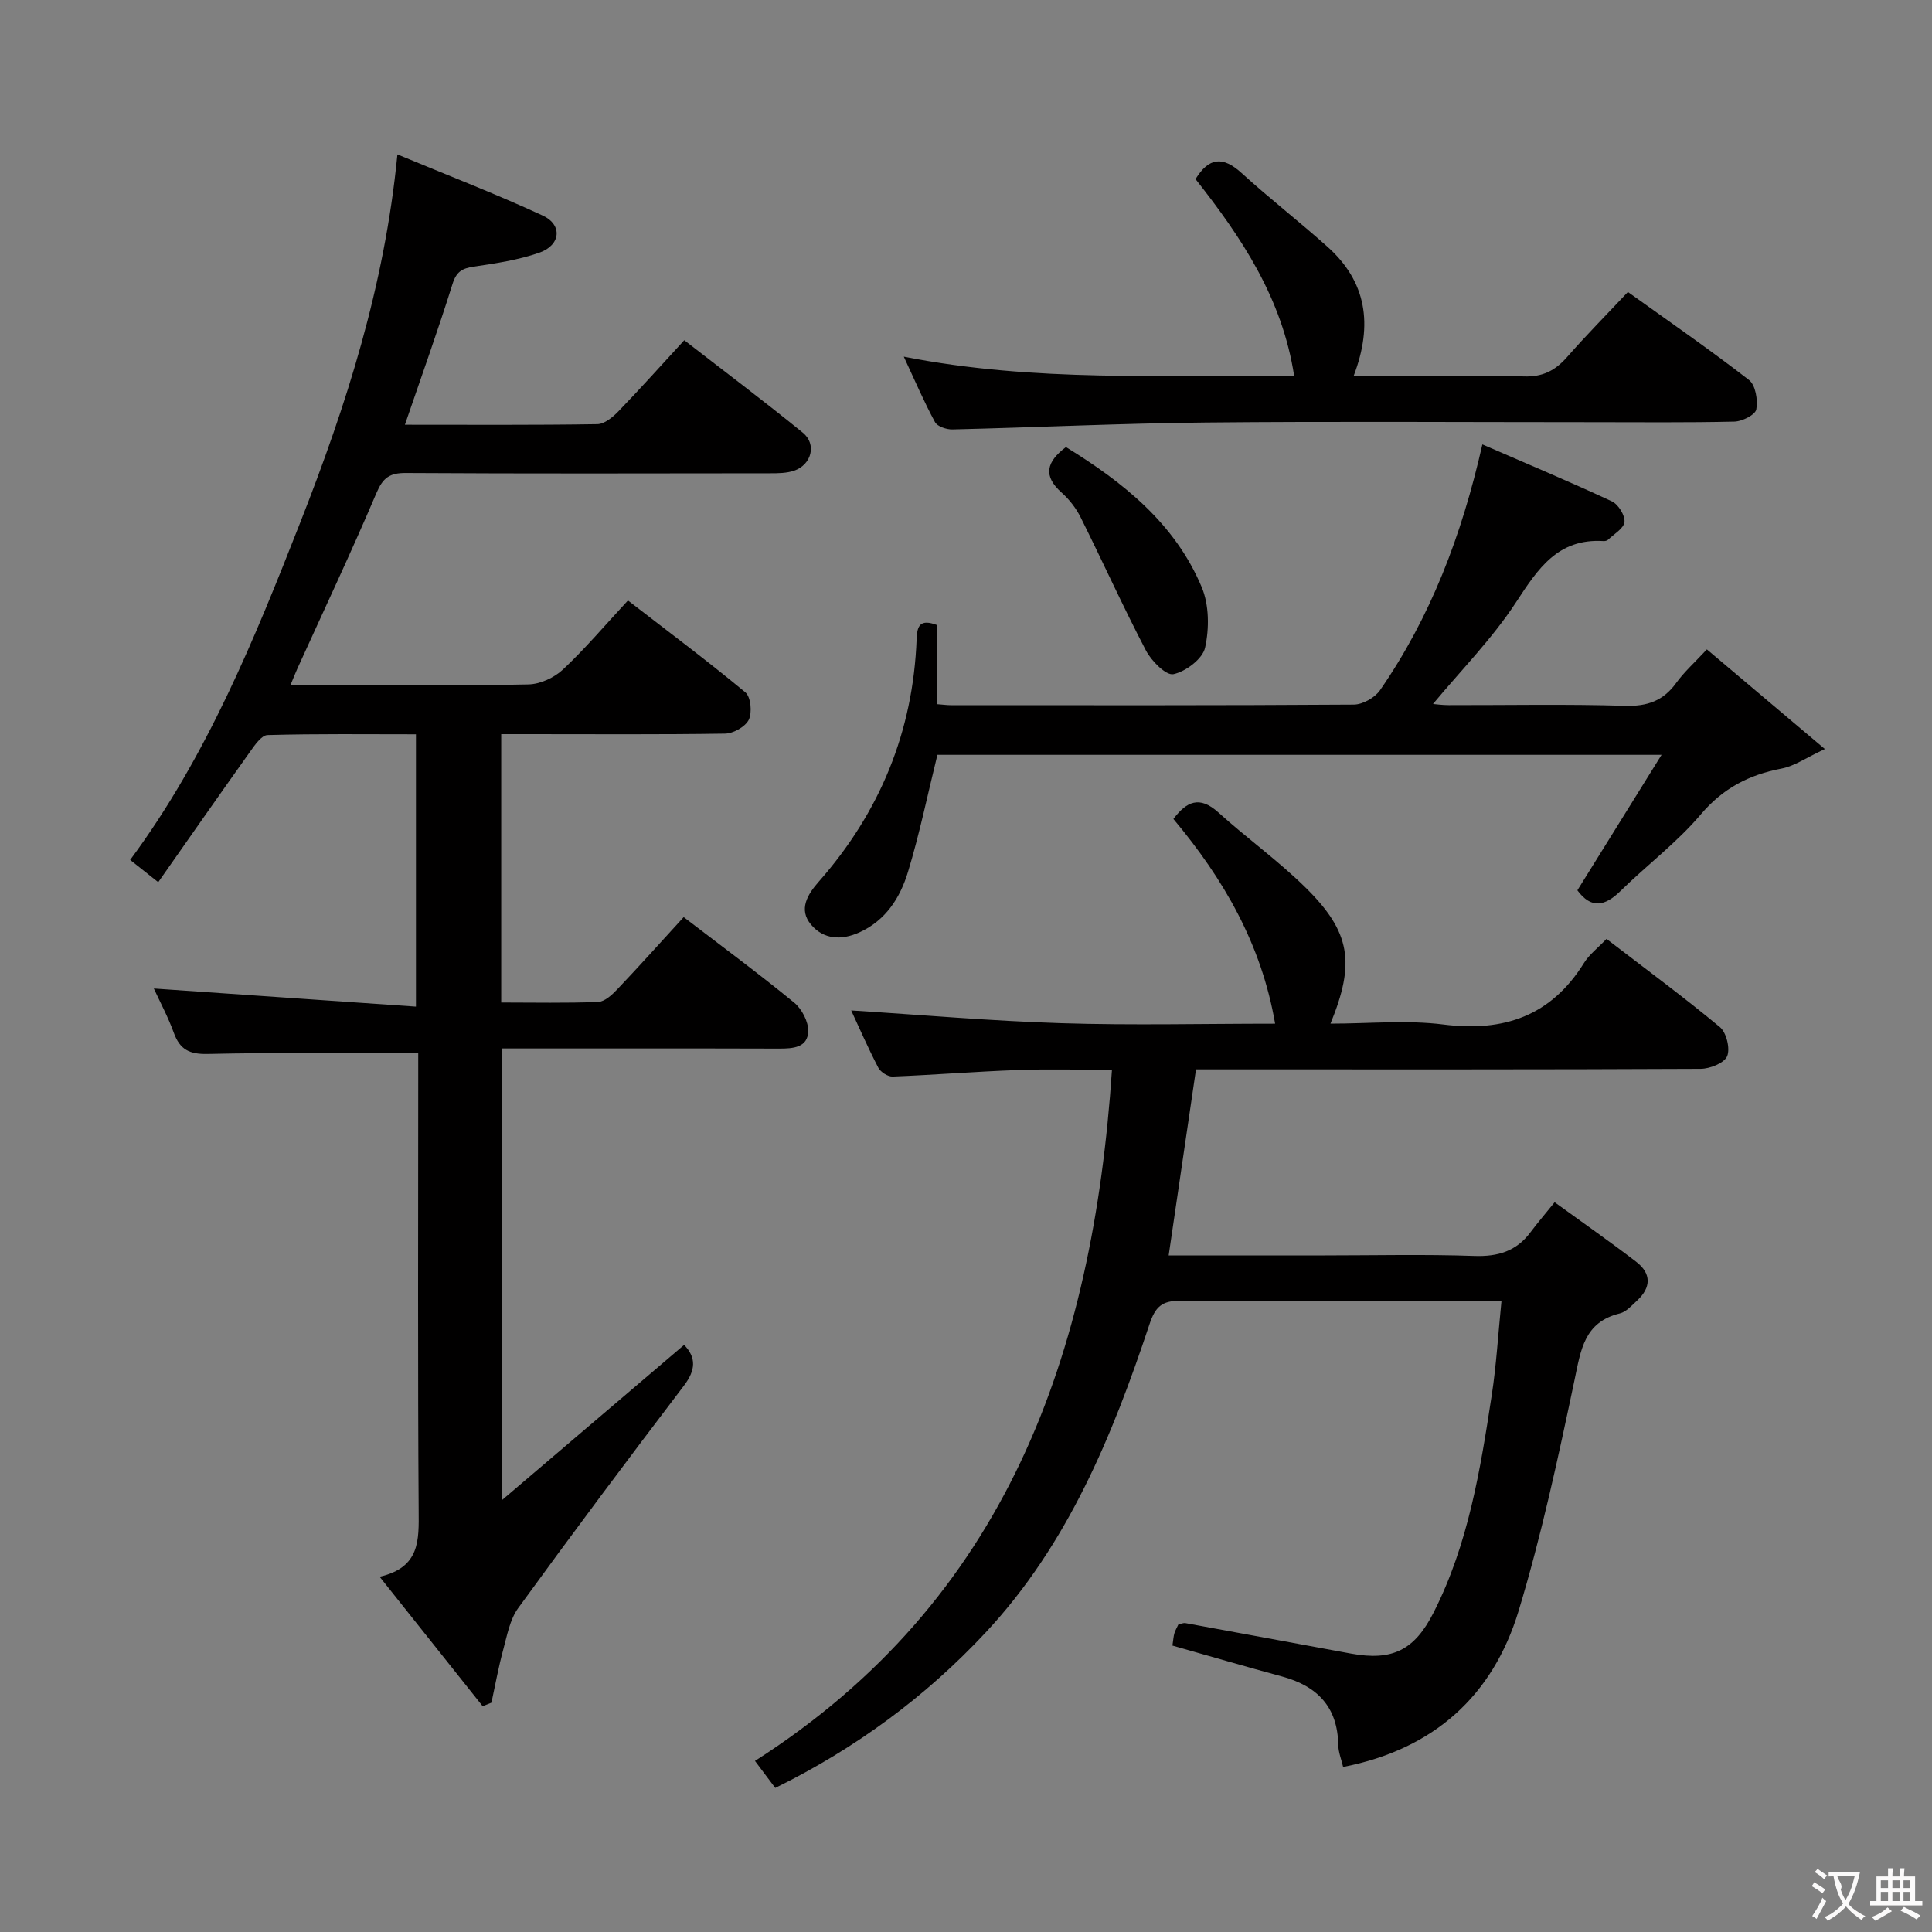 <svg enable-background="new 0 0 400 400" viewBox="0 0 400 400" xmlns="http://www.w3.org/2000/svg"><rect x="0" y="0" width="400" height="400" fill="#808080" stroke="none"/><g fill="#010000"><path d="m141.55 189.88c7.9 6.05 15.54 11.69 22.87 17.7 1.59 1.3 2.97 3.95 2.91 5.93-.1 3.4-3.13 3.59-6 3.59-18.99-.06-37.98-.03-57.45-.03v93.55c13.22-11.26 25.51-21.73 37.76-32.17 2.56 2.65 2.4 5.23-.05 8.45-11.59 15.22-23.05 30.55-34.3 46.03-1.73 2.38-2.31 5.69-3.11 8.65-.98 3.6-1.64 7.29-2.43 10.94-.61.24-1.21.49-1.82.73-6.92-8.7-13.84-17.39-21.33-26.8 8.4-1.93 8.12-7.58 8.08-13.69-.2-29.83-.09-59.66-.09-89.49 0-1.95 0-3.9 0-5.19-15 0-29.29-.2-43.57.13-3.81.09-5.78-.91-7.04-4.4-1.18-3.26-2.84-6.34-4.13-9.15 17.93 1.24 35.82 2.48 54.27 3.75 0-19.33 0-37.53 0-56.38-10.22 0-20.49-.13-30.74.16-1.26.04-2.67 2.13-3.66 3.52-6.26 8.78-12.43 17.63-18.96 26.94-2.34-1.86-3.95-3.14-5.81-4.61 15.92-21.52 25.73-45.71 35.26-69.98 9.48-24.15 17.41-48.79 20.07-76.09 10.38 4.32 20.38 8.17 30.08 12.66 4.16 1.92 3.74 6.14-.71 7.69-4.33 1.51-8.98 2.21-13.55 2.88-2.44.36-3.62 1.05-4.42 3.62-3.01 9.61-6.42 19.1-9.85 29.12 13.59 0 26.72.09 39.84-.12 1.49-.02 3.22-1.47 4.39-2.68 4.5-4.66 8.82-9.49 13.61-14.7 8.34 6.47 16.57 12.65 24.55 19.15 2.92 2.38 1.81 6.64-1.83 7.87-1.52.51-3.25.53-4.89.53-25.16.03-50.33.09-75.49-.06-3.36-.02-4.73 1-6.07 4.14-5.2 12.23-10.88 24.25-16.37 36.35-.4.88-.75 1.79-1.43 3.42h9.27c13.33 0 26.67.15 39.99-.14 2.44-.05 5.35-1.39 7.15-3.08 4.6-4.31 8.69-9.16 13.46-14.3 8.18 6.32 16.41 12.47 24.31 19.02 1.13.94 1.43 4.18.71 5.67-.71 1.46-3.2 2.85-4.93 2.88-13.5.21-27 .11-40.5.11-1.82 0-3.64 0-5.83 0v55.56c6.84 0 13.46.15 20.06-.12 1.36-.06 2.87-1.45 3.94-2.58 4.58-4.82 9.02-9.78 13.78-14.98z"/><path d="m242.74 340.7c.19-1.26.22-1.94.41-2.56s.54-1.2.83-1.83c.52-.1 1.03-.34 1.47-.26 11.43 2.08 22.85 4.22 34.27 6.31 8.59 1.57 13.14-.73 17.08-8.48 7.2-14.16 9.69-29.59 12.05-45.03.95-6.2 1.31-12.48 2.01-19.44-2.21 0-3.83 0-5.44 0-20.33 0-40.67.11-61-.1-3.89-.04-5.24 1.27-6.44 4.89-7.69 23.14-16.92 45.58-33.89 63.77-12.47 13.37-27.01 24.05-43.58 32.2-1.36-1.81-2.54-3.38-4.2-5.59 52.05-33.25 69.97-84.12 73.91-143.09-6.73 0-13.14-.19-19.54.05-8.63.31-17.24 1.01-25.87 1.35-.99.04-2.49-.93-2.97-1.84-2.13-4.1-3.98-8.34-5.61-11.85 14.49.91 29 2.19 43.53 2.64 14.63.46 29.29.1 44.24.1-2.84-16.46-10.66-29.96-21.06-42.38 2.72-3.61 5.4-4.89 9.31-1.35 5.91 5.35 12.46 10.03 18.12 15.62 9.27 9.17 10.25 15.53 5.09 28.1 7.98 0 15.78-.78 23.37.18 12.56 1.59 22.3-1.78 29.12-12.74 1.11-1.78 2.9-3.13 4.66-4.98 8.03 6.17 15.93 11.99 23.47 18.25 1.36 1.13 2.17 4.45 1.51 6.03-.6 1.43-3.57 2.61-5.49 2.62-32.83.16-65.66.11-98.49.11-1.98 0-3.95 0-5.99 0-1.91 12.99-3.75 25.54-5.66 38.52h32.28c10.33 0 20.67-.25 30.99.11 4.9.17 8.72-.97 11.66-4.93 1.49-2 3.13-3.89 4.98-6.19 6.22 4.52 11.65 8.3 16.89 12.33 3.16 2.43 3.11 5.32.18 8.03-1.09 1.01-2.24 2.33-3.57 2.66-7.41 1.81-8.07 7.57-9.38 13.78-3.38 16.04-6.83 32.14-11.58 47.81-5.33 17.56-17.51 28.64-36.33 32.31-.34-1.48-.98-3.02-1.01-4.57-.12-7.85-4.33-12.17-11.6-14.15-7.5-2.03-14.96-4.21-22.73-6.41z"/><path d="m306.91 92.01c9.29 4.04 18.13 7.74 26.81 11.79 1.33.62 2.75 2.91 2.61 4.27-.14 1.34-2.18 2.5-3.43 3.7-.21.2-.63.27-.95.25-9.41-.57-13.52 5.71-18.05 12.64-4.94 7.57-11.43 14.12-17.21 21.09.53.04 1.89.24 3.26.24 12.16.02 24.33-.23 36.48.14 4.62.14 7.93-1.02 10.62-4.75 1.64-2.27 3.78-4.18 6.34-6.93 7.72 6.52 15.37 12.98 24.43 20.63-3.9 1.81-6.31 3.54-8.96 4.04-6.74 1.29-12.13 4.06-16.74 9.51-4.91 5.8-11.14 10.47-16.6 15.83-3.24 3.18-6.07 3.76-8.94-.13 5.58-8.98 11.19-18.01 17.43-28.05-51.39 0-100.92 0-149.93 0-2.05 8.31-3.7 16.4-6.1 24.27-1.61 5.29-4.57 10-10.03 12.48-3.74 1.7-7.42 1.49-10.02-1.58-2.66-3.13-.75-6.26 1.57-8.89 12.67-14.38 19.56-31.1 20.28-50.28.1-2.75.73-4.19 4.23-2.87v16.38c1.24.09 2.03.21 2.82.21 27.82.01 55.64.07 83.45-.12 1.86-.01 4.37-1.43 5.44-2.98 10.42-15.08 16.88-31.89 21.19-50.89z"/><path d="m187.12 73.84c27.18 5.35 53.77 3.71 80.82 3.98-2.48-16.13-10.92-28.69-20.42-40.74 2.77-4.51 5.66-4.78 9.52-1.27 5.78 5.26 11.97 10.07 17.8 15.28 8.03 7.18 9.51 16.02 5.42 26.74h9.7c8.5 0 17.01-.22 25.49.1 3.92.15 6.54-1.2 9.01-4.02 3.93-4.48 8.13-8.73 12.58-13.46 8.48 6.08 16.95 11.93 25.07 18.22 1.36 1.05 1.87 4.17 1.51 6.1-.21 1.12-2.92 2.48-4.54 2.52-9.83.23-19.66.12-29.5.12-26.67 0-53.33-.19-80 .07-17.46.17-34.92 1.01-52.38 1.43-1.23.03-3.13-.6-3.62-1.52-2.26-4.17-4.13-8.54-6.46-13.55z"/><path d="m220.69 92.56c11.78 7.25 22.55 15.75 28.11 29 1.55 3.69 1.58 8.56.7 12.53-.51 2.32-3.99 4.94-6.55 5.49-1.53.33-4.56-2.73-5.7-4.91-4.74-9.07-8.95-18.41-13.52-27.57-.94-1.89-2.35-3.7-3.93-5.11-3.89-3.45-3.18-6.35.89-9.43z"/></g><path d="m377.9 391.2c-.2.3-.4.5-.6.8-.7-.6-1.4-1-2.2-1.5.2-.3.4-.5.5-.8.6.4 1.4.8 2.3 1.5zm-1.8 6.1c-.2-.2-.5-.4-.9-.6.4-.6.8-1.2 1.2-1.9s.7-1.3.9-1.9c.3.3.5.5.8.7-.7 1.3-1.4 2.6-2 3.7zm2.2-9c-.3.3-.5.5-.6.8-.6-.6-1.3-1.1-2-1.5.3-.3.5-.5.6-.7.6.5 1.3.9 2 1.4zm.3.2v-.9h2 4.5c-.3 1.3-.6 2.5-1 3.6s-.9 2.1-1.4 3c.4.5 1 1 1.6 1.4s1.2.8 1.9 1.1c-.3.2-.5.4-.8.8-.4-.3-1-.7-1.6-1.2s-1.2-1.1-1.6-1.6c-.5.6-1.1 1.1-1.7 1.6s-1.4.9-2.1 1.4c-.1-.3-.3-.5-.7-.8.6-.2 1.2-.5 1.9-1s1.4-1.1 2-1.8c-.5-.8-.9-1.6-1.2-2.5s-.6-2-.8-3.2c-.4.1-.7.1-1 .1zm2.5 2.7c.3 1 .7 1.7 1 2.2.3-.5.6-1.1 1-2s.6-1.9.9-3h-3.2-.4c.1.9 1.3 1.8.7 2.8z" fill="#fbfafa"/><path d="m396.5 388.5v1.5 3.6h1.5v.9c-.4 0-1 0-1.7 0h-7.9c-.5 0-.9 0-1.2 0v-.9h1.3v-3.5c0-.7 0-1.2 0-1.6h2.4c0-.8 0-1.4 0-1.7h1c0 .3-.1.8-.1 1.7h1.5c0-.8 0-1.4 0-1.7h1c0 .3-.1.9-.1 1.7zm-8.2 9.2c-.2-.3-.5-.5-.8-.8.8-.3 1.4-.6 1.9-.9s1-.7 1.4-1.1c.3.3.6.5.9.8-1.6 1-2.8 1.6-3.4 2zm2.6-6.8v-1.6h-1.5v1.6zm0 2.7v-1.9h-1.5v1.9zm2.4-2.7v-1.6h-1.5v1.6zm0 2.7v-1.9h-1.5v1.9zm.2 2 .7-.8c.4.2.9.5 1.6.8s1.3.7 1.8 1c-.3.3-.5.5-.8.8-.4-.3-1.5-1-3.3-1.8zm2-4.7v-1.6h-1.4v1.6zm0 2.7v-1.9h-1.4v1.9z" fill="#fbfafa"/></svg>